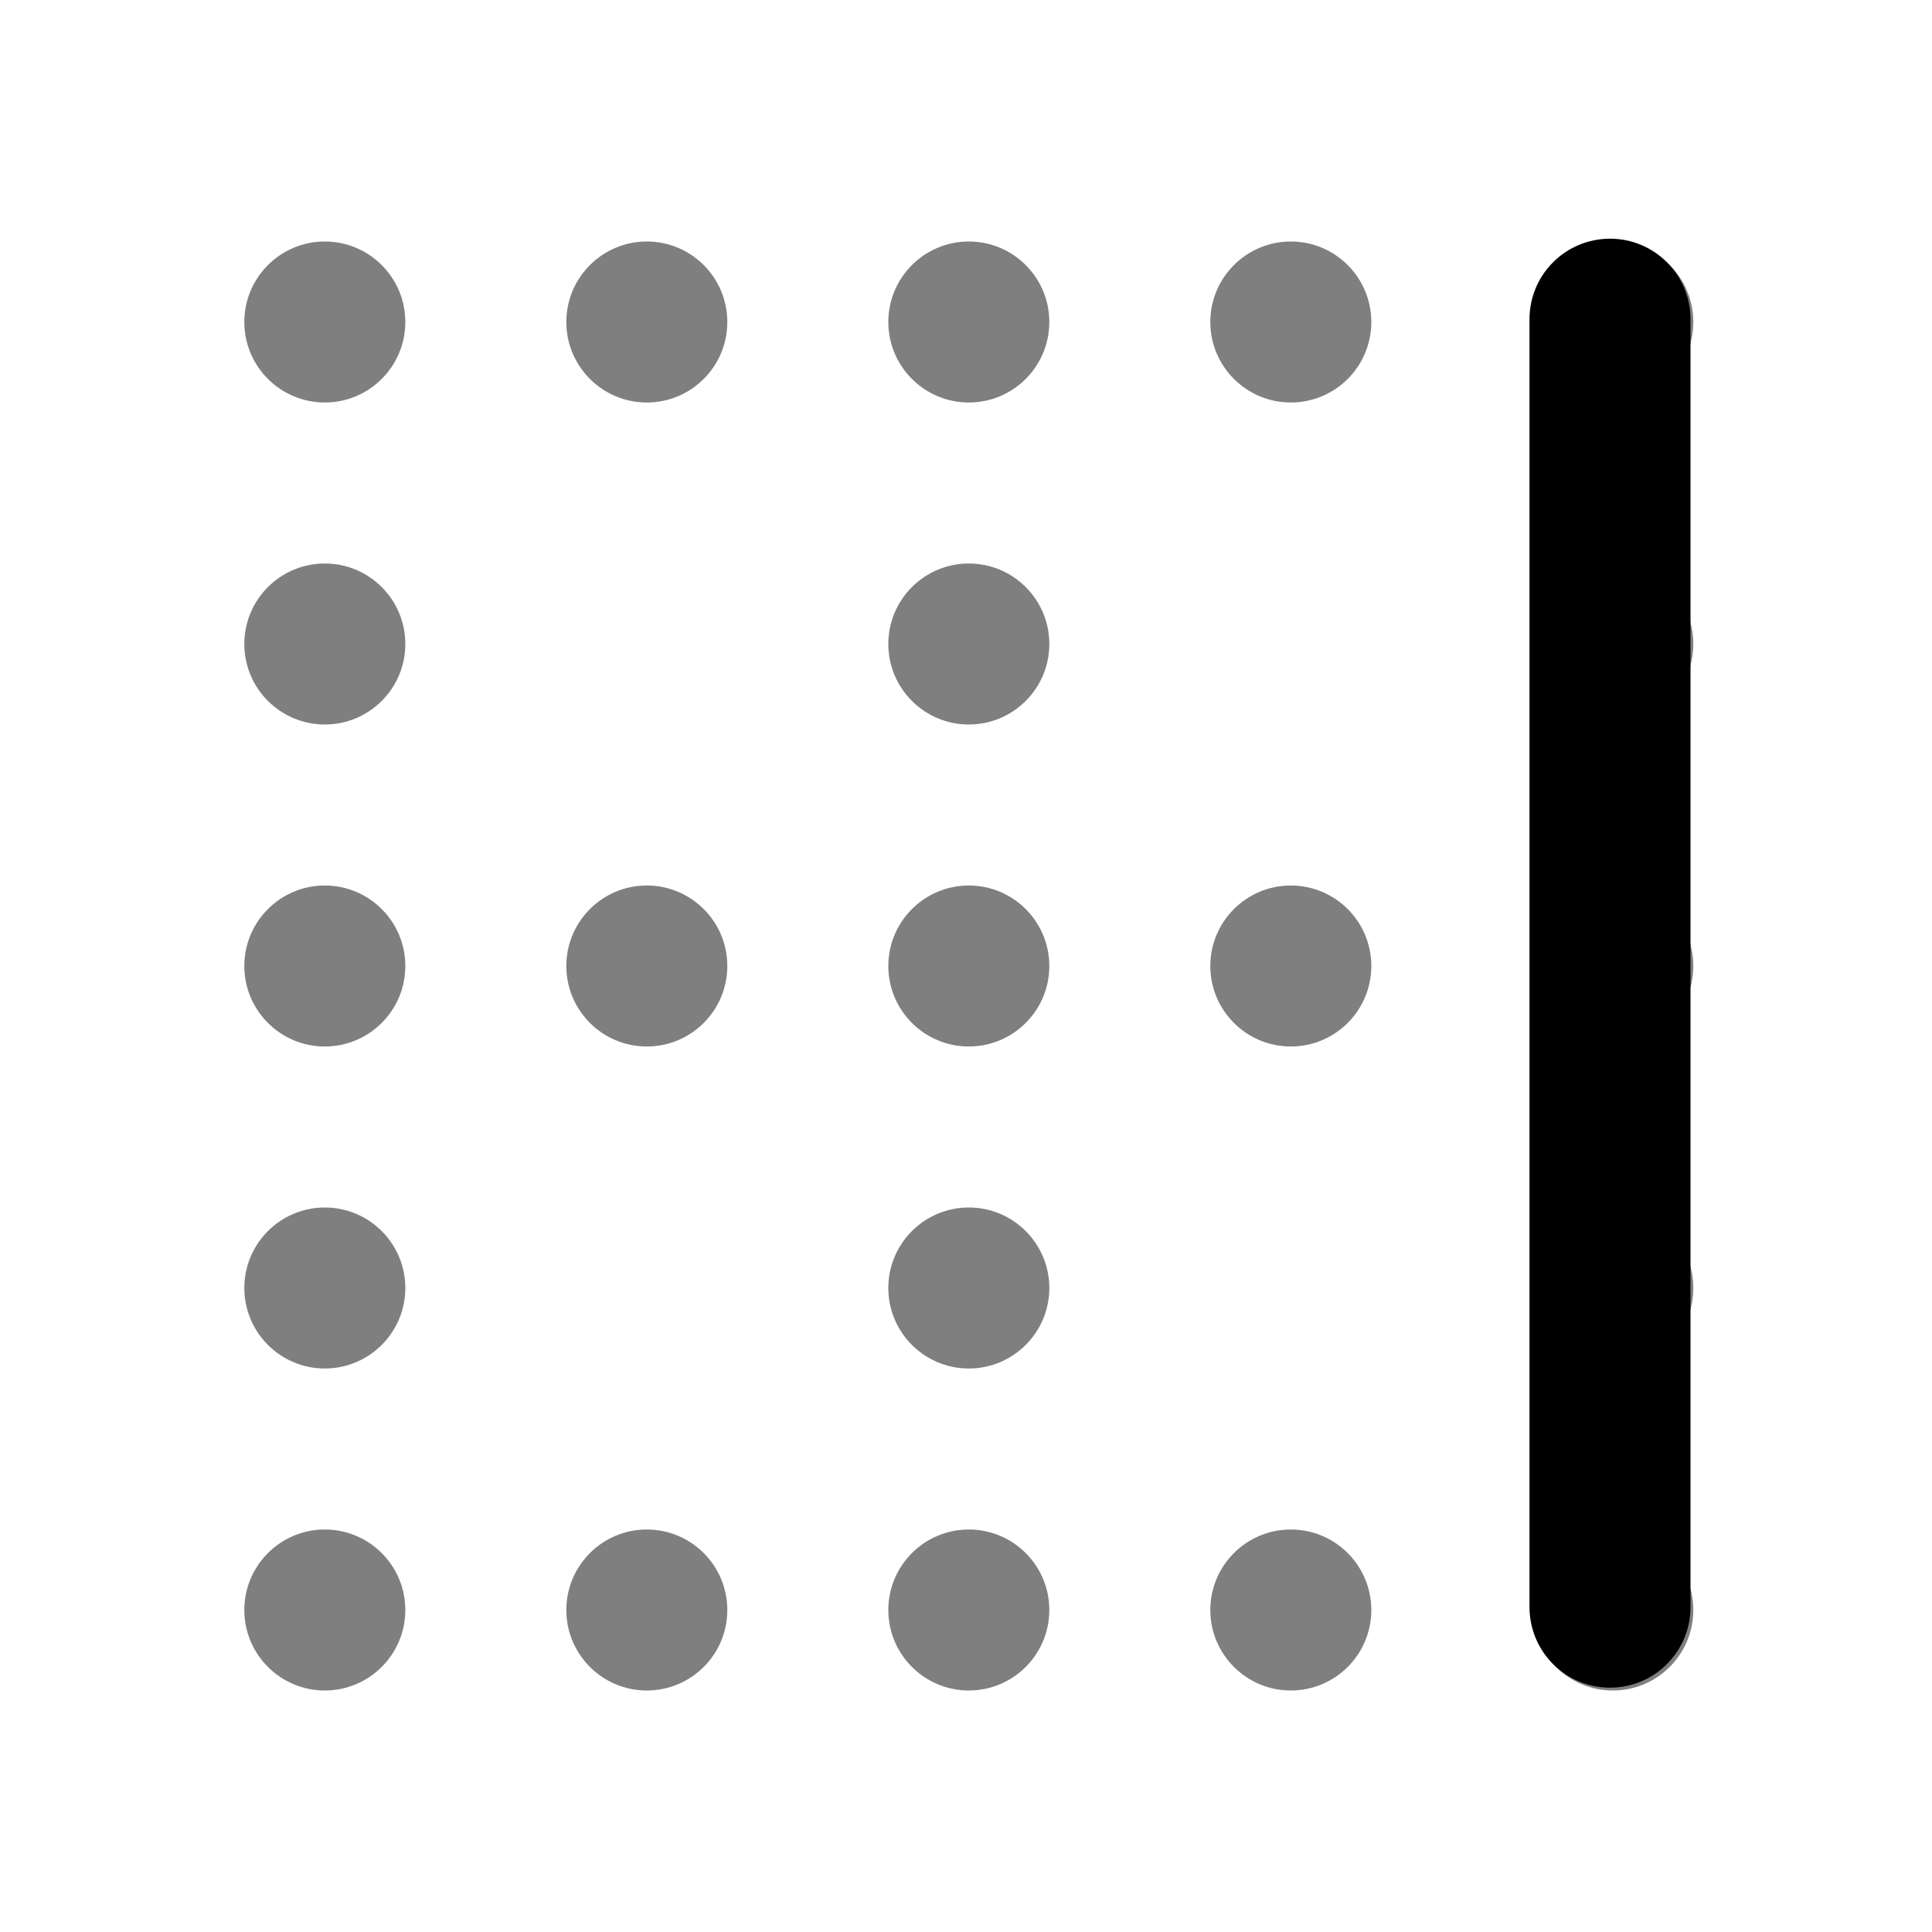 <svg width="24" height="24" viewBox="0 0 24 24" fill="none" xmlns="http://www.w3.org/2000/svg">
<path d="M21 19.965V3.965C21 3.7 20.895 3.445 20.707 3.258C20.52 3.07 20.265 2.965 20 2.965C19.735 2.965 19.48 3.07 19.293 3.258C19.105 3.445 19 3.7 19 3.965V19.965C19 20.23 19.105 20.484 19.293 20.672C19.48 20.86 19.735 20.965 20 20.965C20.265 20.965 20.52 20.86 20.707 20.672C20.895 20.484 21 20.23 21 19.965Z" fill="black"/>
<path opacity="0.5" d="M20.035 17C19.483 17 19.035 16.552 19.035 16C19.035 15.448 19.483 15 20.035 15C20.587 15 21.035 15.448 21.035 16C21.035 16.552 20.587 17 20.035 17Z" fill="black"/>
<path opacity="0.5" d="M20.035 21C19.483 21 19.035 20.552 19.035 20C19.035 19.448 19.483 19 20.035 19C20.587 19 21.035 19.448 21.035 20C21.035 20.552 20.587 21 20.035 21Z" fill="black"/>
<path opacity="0.5" d="M20.035 9C19.483 9 19.035 8.552 19.035 8C19.035 7.448 19.483 7 20.035 7C20.587 7 21.035 7.448 21.035 8C21.035 8.552 20.587 9 20.035 9Z" fill="black"/>
<path opacity="0.5" d="M20.035 5C19.483 5 19.035 4.552 19.035 4C19.035 3.448 19.483 3 20.035 3C20.587 3 21.035 3.448 21.035 4C21.035 4.552 20.587 5 20.035 5Z" fill="black"/>
<path opacity="0.5" d="M16.035 5C15.483 5 15.035 4.552 15.035 4C15.035 3.448 15.483 3 16.035 3C16.587 3 17.035 3.448 17.035 4C17.035 4.552 16.587 5 16.035 5Z" fill="black"/>
<path opacity="0.5" d="M8.035 5C7.483 5 7.035 4.552 7.035 4C7.035 3.448 7.483 3 8.035 3C8.587 3 9.035 3.448 9.035 4C9.035 4.552 8.587 5 8.035 5Z" fill="black"/>
<path opacity="0.5" d="M16.035 21C15.483 21 15.035 20.552 15.035 20C15.035 19.448 15.483 19 16.035 19C16.587 19 17.035 19.448 17.035 20C17.035 20.552 16.587 21 16.035 21Z" fill="black"/>
<path opacity="0.5" d="M8.035 21C7.483 21 7.035 20.552 7.035 20C7.035 19.448 7.483 19 8.035 19C8.587 19 9.035 19.448 9.035 20C9.035 20.552 8.587 21 8.035 21Z" fill="black"/>
<path opacity="0.5" d="M12.035 21C11.483 21 11.035 20.552 11.035 20C11.035 19.448 11.483 19 12.035 19C12.587 19 13.035 19.448 13.035 20C13.035 20.552 12.587 21 12.035 21Z" fill="black"/>
<path opacity="0.5" d="M12.035 17C11.483 17 11.035 16.552 11.035 16C11.035 15.448 11.483 15 12.035 15C12.587 15 13.035 15.448 13.035 16C13.035 16.552 12.587 17 12.035 17Z" fill="black"/>
<path opacity="0.5" d="M12.035 13C11.483 13 11.035 12.552 11.035 12C11.035 11.448 11.483 11 12.035 11C12.587 11 13.035 11.448 13.035 12C13.035 12.552 12.587 13 12.035 13Z" fill="black"/>
<path opacity="0.5" d="M12.035 9C11.483 9 11.035 8.552 11.035 8C11.035 7.448 11.483 7 12.035 7C12.587 7 13.035 7.448 13.035 8C13.035 8.552 12.587 9 12.035 9Z" fill="black"/>
<path opacity="0.5" d="M12.035 5C11.483 5 11.035 4.552 11.035 4C11.035 3.448 11.483 3 12.035 3C12.587 3 13.035 3.448 13.035 4C13.035 4.552 12.587 5 12.035 5Z" fill="black"/>
<path opacity="0.5" d="M4.035 13C3.483 13 3.035 12.552 3.035 12C3.035 11.448 3.483 11 4.035 11C4.587 11 5.035 11.448 5.035 12C5.035 12.552 4.587 13 4.035 13Z" fill="black"/>
<path opacity="0.5" d="M8.035 13C7.483 13 7.035 12.552 7.035 12C7.035 11.448 7.483 11 8.035 11C8.587 11 9.035 11.448 9.035 12C9.035 12.552 8.587 13 8.035 13Z" fill="black"/>
<path opacity="0.5" d="M16.035 13C15.483 13 15.035 12.552 15.035 12C15.035 11.448 15.483 11 16.035 11C16.587 11 17.035 11.448 17.035 12C17.035 12.552 16.587 13 16.035 13Z" fill="black"/>
<path opacity="0.5" d="M20.035 13C19.483 13 19.035 12.552 19.035 12C19.035 11.448 19.483 11 20.035 11C20.587 11 21.035 11.448 21.035 12C21.035 12.552 20.587 13 20.035 13Z" fill="black"/>
<path opacity="0.5" d="M4.035 17C3.483 17 3.035 16.552 3.035 16C3.035 15.448 3.483 15 4.035 15C4.587 15 5.035 15.448 5.035 16C5.035 16.552 4.587 17 4.035 17Z" fill="black"/>
<path opacity="0.5" d="M4.035 21C3.483 21 3.035 20.552 3.035 20C3.035 19.448 3.483 19 4.035 19C4.587 19 5.035 19.448 5.035 20C5.035 20.552 4.587 21 4.035 21Z" fill="black"/>
<path opacity="0.5" d="M4.035 9C3.483 9 3.035 8.552 3.035 8C3.035 7.448 3.483 7 4.035 7C4.587 7 5.035 7.448 5.035 8C5.035 8.552 4.587 9 4.035 9Z" fill="black"/>
<path opacity="0.5" d="M4.035 5C3.483 5 3.035 4.552 3.035 4C3.035 3.448 3.483 3 4.035 3C4.587 3 5.035 3.448 5.035 4C5.035 4.552 4.587 5 4.035 5Z" fill="black"/>
</svg>
